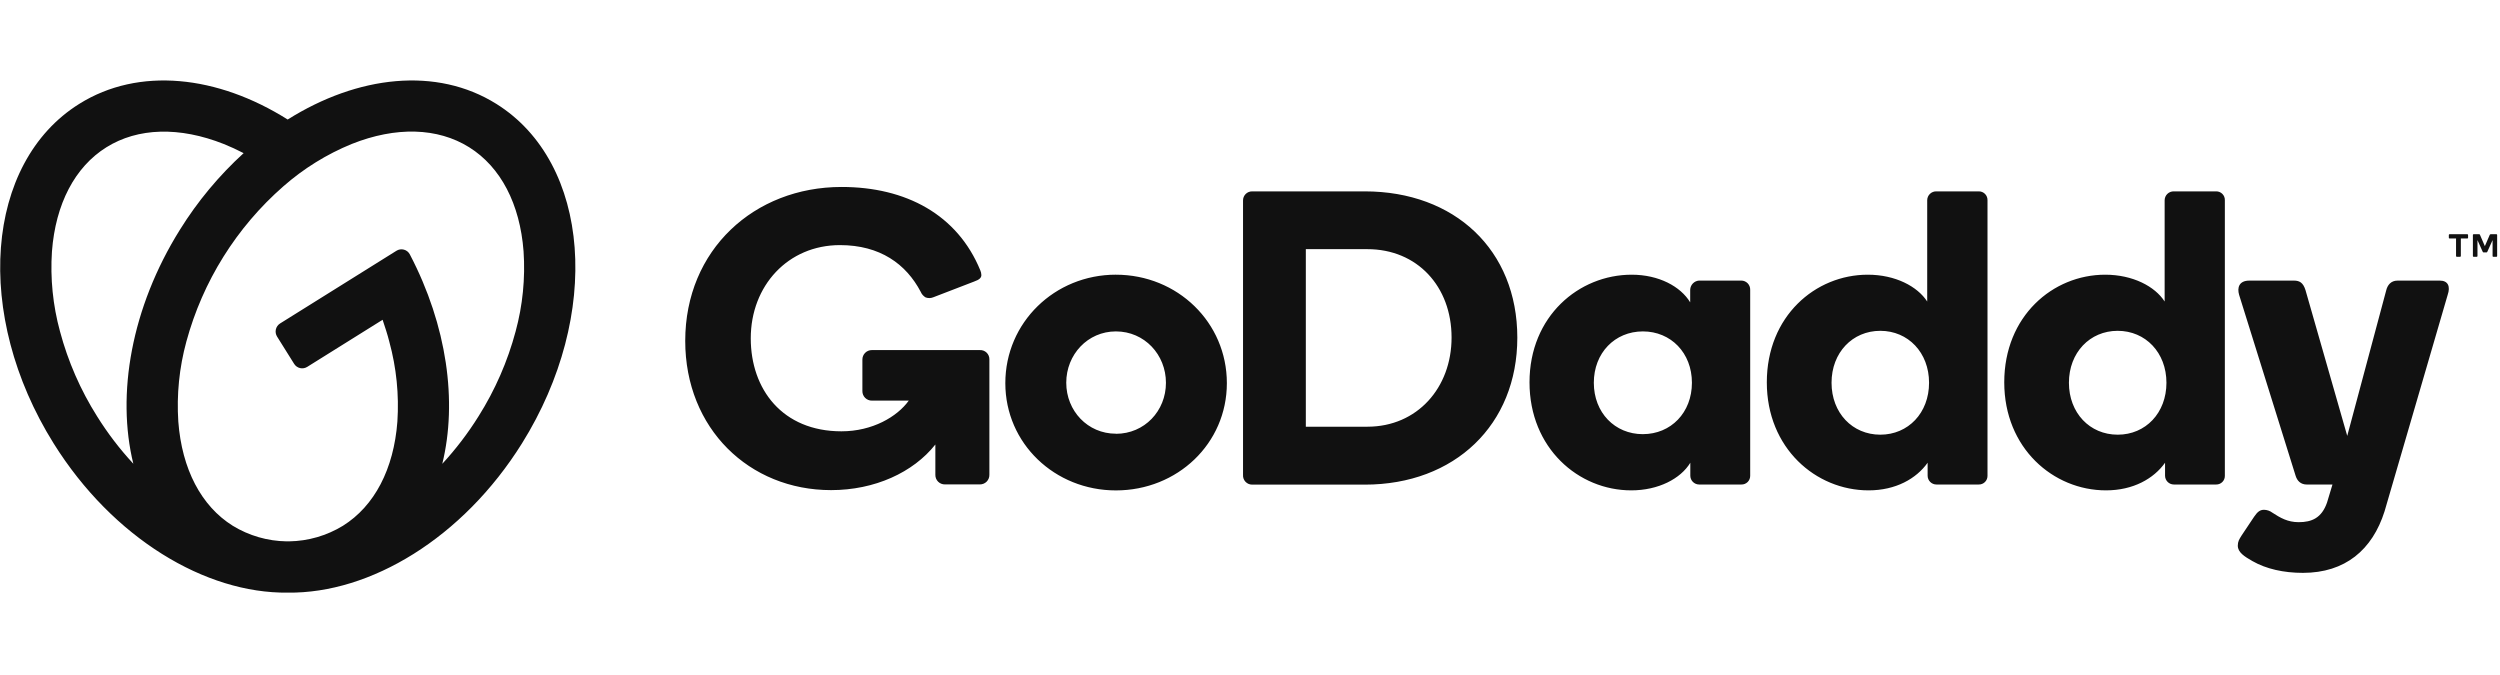 <?xml version="1.0" encoding="UTF-8"?>
<svg width="155.48px" height="41.98px" viewBox="0 0 486 100" version="1.1" xmlns="http://www.w3.org/2000/svg" xmlns:xlink="http://www.w3.org/1999/xlink"><script xmlns=""/>
    <!-- Generator: Sketch 60.1 (88133) - https://sketch.com -->
    <title>GD_LOCKUP_RGB_BLACK</title>
    <desc>Created with Sketch.</desc>
    <g id="Page-1" stroke="none" stroke-width="1" fill="none" fill-rule="evenodd">
        <g id="Newsroom_MediaResources" transform="translate(-1137, -876)" fill="#111111" fill-rule="nonzero">
            <g id="02" transform="translate(980, 675)">
                <g id="GD_LOCKUP_RGB_BLACK" transform="translate(157, 201)">
                    <path d="M96.488,4.583 C84.867,-2.678 69.569,-0.948 55.924,7.626 C42.322,-0.948 27.014,-2.678 15.408,4.583 C-2.953,16.057 -5.185,45.607 10.427,70.588 C21.934,89.005 39.929,99.796 55.948,99.597 C71.967,99.796 89.962,89.005 101.469,70.588 C117.062,45.607 114.848,16.057 96.488,4.583 Z M18.867,65.313 C15.648,60.21 13.22,54.649 11.664,48.82 C10.281,43.76 9.752,38.504 10.1,33.27 C10.796,24.038 14.555,16.848 20.678,13.024 C26.801,9.199 34.896,8.967 43.517,12.389 C44.81,12.905 46.09,13.502 47.36,14.161 C42.57,18.529 38.404,23.537 34.981,29.043 C25.502,44.209 22.611,61.085 25.919,74.54 C23.282,71.695 20.92,68.605 18.867,65.313 L18.867,65.313 Z M100.237,48.815 C98.679,54.644 96.25,60.204 93.033,65.308 C90.978,68.605 88.617,71.701 85.981,74.555 C88.938,62.493 86.929,47.716 79.678,33.858 C79.444,33.396 79.025,33.056 78.525,32.92 C78.026,32.785 77.492,32.867 77.057,33.147 L54.45,47.27 C54.034,47.53 53.738,47.945 53.628,48.423 C53.517,48.901 53.602,49.404 53.863,49.82 L57.18,55.123 C57.439,55.539 57.853,55.835 58.331,55.946 C58.808,56.056 59.31,55.971 59.725,55.711 L74.379,46.555 C74.853,47.976 75.327,49.398 75.682,50.82 C77.065,55.874 77.595,61.123 77.251,66.351 C76.555,75.578 72.796,82.768 66.673,86.597 C63.515,88.528 59.896,89.576 56.194,89.63 C56.114,89.63 56.028,89.63 55.948,89.63 L55.725,89.63 C52.023,89.577 48.404,88.529 45.246,86.597 C39.118,82.768 35.36,75.578 34.664,66.351 C34.319,61.117 34.847,55.862 36.227,50.801 C39.404,39.093 45.969,28.585 55.1,20.597 C59.037,17.141 63.521,14.364 68.37,12.379 C76.967,8.957 85.076,9.185 91.204,13.014 C97.332,16.844 101.085,24.028 101.782,33.261 C102.134,38.495 101.611,43.752 100.237,48.815 L100.237,48.815 Z M216.929,37.787 C205.043,37.787 195.436,47.066 195.436,58.872 C195.436,70.597 205.043,79.725 216.929,79.725 C228.896,79.725 238.502,70.611 238.502,58.872 C238.502,47.071 228.91,37.791 216.929,37.791 L216.929,37.787 Z M216.929,68.701 C211.45,68.701 207.28,64.27 207.28,58.791 C207.28,53.313 211.45,48.815 216.929,48.815 C222.488,48.815 226.659,53.327 226.659,58.806 C226.659,64.284 222.488,68.72 216.929,68.72 L216.929,68.701 Z M265.303,21.592 L243.431,21.592 C242.954,21.583 242.493,21.769 242.156,22.107 C241.819,22.445 241.634,22.906 241.645,23.384 L241.645,76.706 C241.61,77.2 241.784,77.685 242.123,78.045 C242.462,78.405 242.937,78.607 243.431,78.602 L265.303,78.602 C282.806,78.602 294.967,66.962 294.967,50.028 C294.967,32.991 282.806,21.592 265.303,21.592 Z M265.82,67.341 L253.853,67.341 L253.853,32.825 L265.82,32.825 C275.507,32.825 282.185,40.071 282.185,50.005 C282.185,59.773 275.507,67.341 265.82,67.341 Z M338.502,38.934 L330.28,38.934 C329.337,39.008 328.602,39.78 328.573,40.725 L328.573,43.166 C326.701,40.071 322.469,37.791 317.199,37.791 C306.943,37.791 297.336,45.848 297.336,58.716 C297.336,71.512 306.858,79.716 317.118,79.716 C322.408,79.716 326.725,77.441 328.597,74.346 L328.597,76.867 C328.602,77.808 329.362,78.57 330.303,78.578 L338.526,78.578 C338.983,78.589 339.424,78.412 339.747,78.089 C340.071,77.765 340.247,77.324 340.237,76.867 L340.237,40.725 C340.251,40.256 340.075,39.8 339.748,39.463 C339.421,39.126 338.972,38.935 338.502,38.934 L338.502,38.934 Z M319.374,68.791 C313.929,68.791 309.839,64.607 309.839,58.801 C309.839,52.995 313.929,48.815 319.374,48.815 C324.82,48.815 328.91,52.991 328.91,58.796 C328.91,64.602 324.825,68.787 319.374,68.787 L319.374,68.791 Z M384.659,21.592 L376.436,21.592 C375.971,21.578 375.52,21.752 375.184,22.073 C374.848,22.395 374.655,22.838 374.649,23.303 L374.649,43.005 C372.754,40.071 368.46,37.791 363.09,37.791 C352.91,37.791 343.469,45.848 343.469,58.716 C343.469,71.512 352.991,79.716 363.251,79.716 C368.54,79.716 372.531,77.441 374.73,74.346 L374.73,76.867 C374.732,77.809 375.494,78.573 376.436,78.578 L384.659,78.578 C385.116,78.59 385.558,78.414 385.882,78.09 C386.205,77.767 386.382,77.325 386.37,76.867 L386.37,23.313 C386.384,22.854 386.209,22.409 385.885,22.084 C385.561,21.758 385.118,21.58 384.659,21.592 Z M365.531,68.891 C360.109,68.891 356.052,64.664 356.052,58.796 C356.052,52.929 360.123,48.701 365.531,48.701 C370.938,48.701 375.009,52.929 375.009,58.796 C375.009,64.664 370.957,68.891 365.531,68.891 Z M430.806,21.592 L422.597,21.592 C422.132,21.578 421.68,21.752 421.344,22.073 C421.007,22.395 420.813,22.838 420.806,23.303 L420.806,43.005 C418.934,40.071 414.616,37.791 409.246,37.791 C399.066,37.791 389.626,45.848 389.626,58.716 C389.626,71.512 399.152,79.716 409.408,79.716 C414.701,79.716 418.687,77.441 420.886,74.346 L420.886,76.867 C420.891,77.81 421.654,78.573 422.597,78.578 L430.806,78.578 C431.263,78.59 431.704,78.414 432.027,78.09 C432.35,77.766 432.525,77.324 432.512,76.867 L432.512,23.313 C432.528,22.854 432.354,22.41 432.03,22.084 C431.707,21.758 431.264,21.58 430.806,21.592 Z M411.678,68.891 C406.251,68.891 402.199,64.664 402.199,58.796 C402.199,52.929 406.27,48.701 411.678,48.701 C417.085,48.701 421.156,52.929 421.156,58.796 C421.156,64.664 417.114,68.891 411.692,68.891 L411.678,68.891 Z M475.829,41.706 L463.559,83.787 C461.19,91.275 455.905,95.754 447.682,95.754 C443.943,95.754 440.54,94.991 437.872,93.464 C436.318,92.578 435.028,91.768 435.028,90.469 C435.028,89.664 435.289,89.246 435.763,88.493 L438.199,84.844 C438.886,83.825 439.393,83.493 440.133,83.493 C440.719,83.507 441.285,83.704 441.754,84.057 C443.284,85.047 444.706,85.9 446.872,85.9 C449.403,85.9 451.336,85.09 452.379,82.076 L453.431,78.583 L448.464,78.583 C447.242,78.583 446.569,77.853 446.265,76.872 L435.284,41.706 C434.877,40.322 435.251,38.938 437.284,38.938 L445.934,38.938 C446.991,38.938 447.73,39.299 448.194,40.81 L456.303,69.128 L463.886,40.81 C464.128,39.834 464.782,38.938 466.085,38.938 L474.289,38.938 C475.905,38.934 476.393,40.071 475.829,41.706 Z M192.337,54.223 L192.337,76.701 C192.344,77.196 192.151,77.674 191.801,78.024 C191.451,78.374 190.974,78.567 190.479,78.559 L183.692,78.559 C183.196,78.568 182.719,78.376 182.368,78.025 C182.018,77.675 181.825,77.197 181.834,76.701 L181.834,70.801 C177.526,76.242 170.033,79.668 161.559,79.668 C145.645,79.668 133.209,67.697 133.209,50.654 C133.209,32.943 146.635,20.735 163.597,20.735 C176.118,20.735 186.128,26.118 190.573,36.948 C190.698,37.234 190.767,37.541 190.777,37.853 C190.777,38.365 190.441,38.754 189.355,39.128 L181.431,42.18 C180.953,42.378 180.418,42.387 179.934,42.204 C179.509,41.953 179.177,41.573 178.986,41.118 C176.142,35.711 171.081,32.038 163.289,32.038 C153.185,32.038 145.948,39.929 145.948,50.161 C145.948,60.081 152.109,68.237 163.578,68.237 C169.611,68.237 174.422,65.393 176.664,62.27 L169.507,62.27 C169.012,62.278 168.535,62.085 168.185,61.735 C167.835,61.384 167.642,60.907 167.649,60.412 L167.649,54.303 C167.642,53.808 167.835,53.331 168.185,52.981 C168.535,52.631 169.012,52.438 169.507,52.445 L190.479,52.445 C190.965,52.421 191.439,52.597 191.791,52.934 C192.142,53.27 192.34,53.736 192.337,54.223 Z M476.052,30.611 L476.052,30.066 C476.052,30.028 476.065,29.991 476.09,29.962 C476.118,29.938 476.153,29.924 476.19,29.924 L479.654,29.924 C479.691,29.923 479.727,29.937 479.754,29.962 C479.779,29.991 479.792,30.028 479.791,30.066 L479.791,30.611 C479.791,30.648 479.778,30.683 479.754,30.711 C479.727,30.736 479.691,30.75 479.654,30.749 L478.389,30.749 L478.389,34.166 C478.386,34.243 478.324,34.306 478.246,34.308 L477.592,34.308 C477.556,34.308 477.522,34.292 477.498,34.265 C477.47,34.239 477.455,34.203 477.455,34.166 L477.455,30.749 L476.19,30.749 C476.152,30.752 476.116,30.738 476.089,30.712 C476.063,30.685 476.049,30.649 476.052,30.611 L476.052,30.611 Z M482.109,30.047 L483.057,32.242 L484.005,30.047 C484.019,30.009 484.046,29.975 484.081,29.953 C484.12,29.932 484.164,29.922 484.209,29.924 L485.308,29.924 C485.344,29.921 485.38,29.934 485.407,29.96 C485.433,29.985 485.447,30.02 485.445,30.057 L485.445,34.171 C485.448,34.207 485.435,34.243 485.41,34.269 C485.385,34.295 485.349,34.31 485.313,34.308 L484.697,34.308 C484.66,34.309 484.624,34.296 484.597,34.27 C484.57,34.244 484.556,34.208 484.559,34.171 L484.559,31.066 L483.54,33.322 C483.525,33.365 483.499,33.403 483.464,33.431 C483.425,33.453 483.381,33.463 483.336,33.46 L482.834,33.46 C482.791,33.462 482.748,33.452 482.711,33.431 C482.675,33.404 482.648,33.366 482.635,33.322 L481.621,31.066 L481.621,34.171 C481.621,34.207 481.607,34.243 481.583,34.27 C481.557,34.293 481.523,34.307 481.488,34.308 L480.858,34.308 C480.824,34.308 480.791,34.295 480.768,34.27 C480.741,34.244 480.727,34.208 480.73,34.171 L480.73,30.057 C480.728,30.02 480.743,29.985 480.769,29.96 C480.795,29.934 480.831,29.921 480.867,29.924 L481.934,29.924 C481.976,29.923 482.019,29.933 482.057,29.953 C482.083,29.979 482.101,30.012 482.109,30.047 L482.109,30.047 Z" id="Shape"/>
                </g>
            </g>
        </g>
    </g>
</svg>